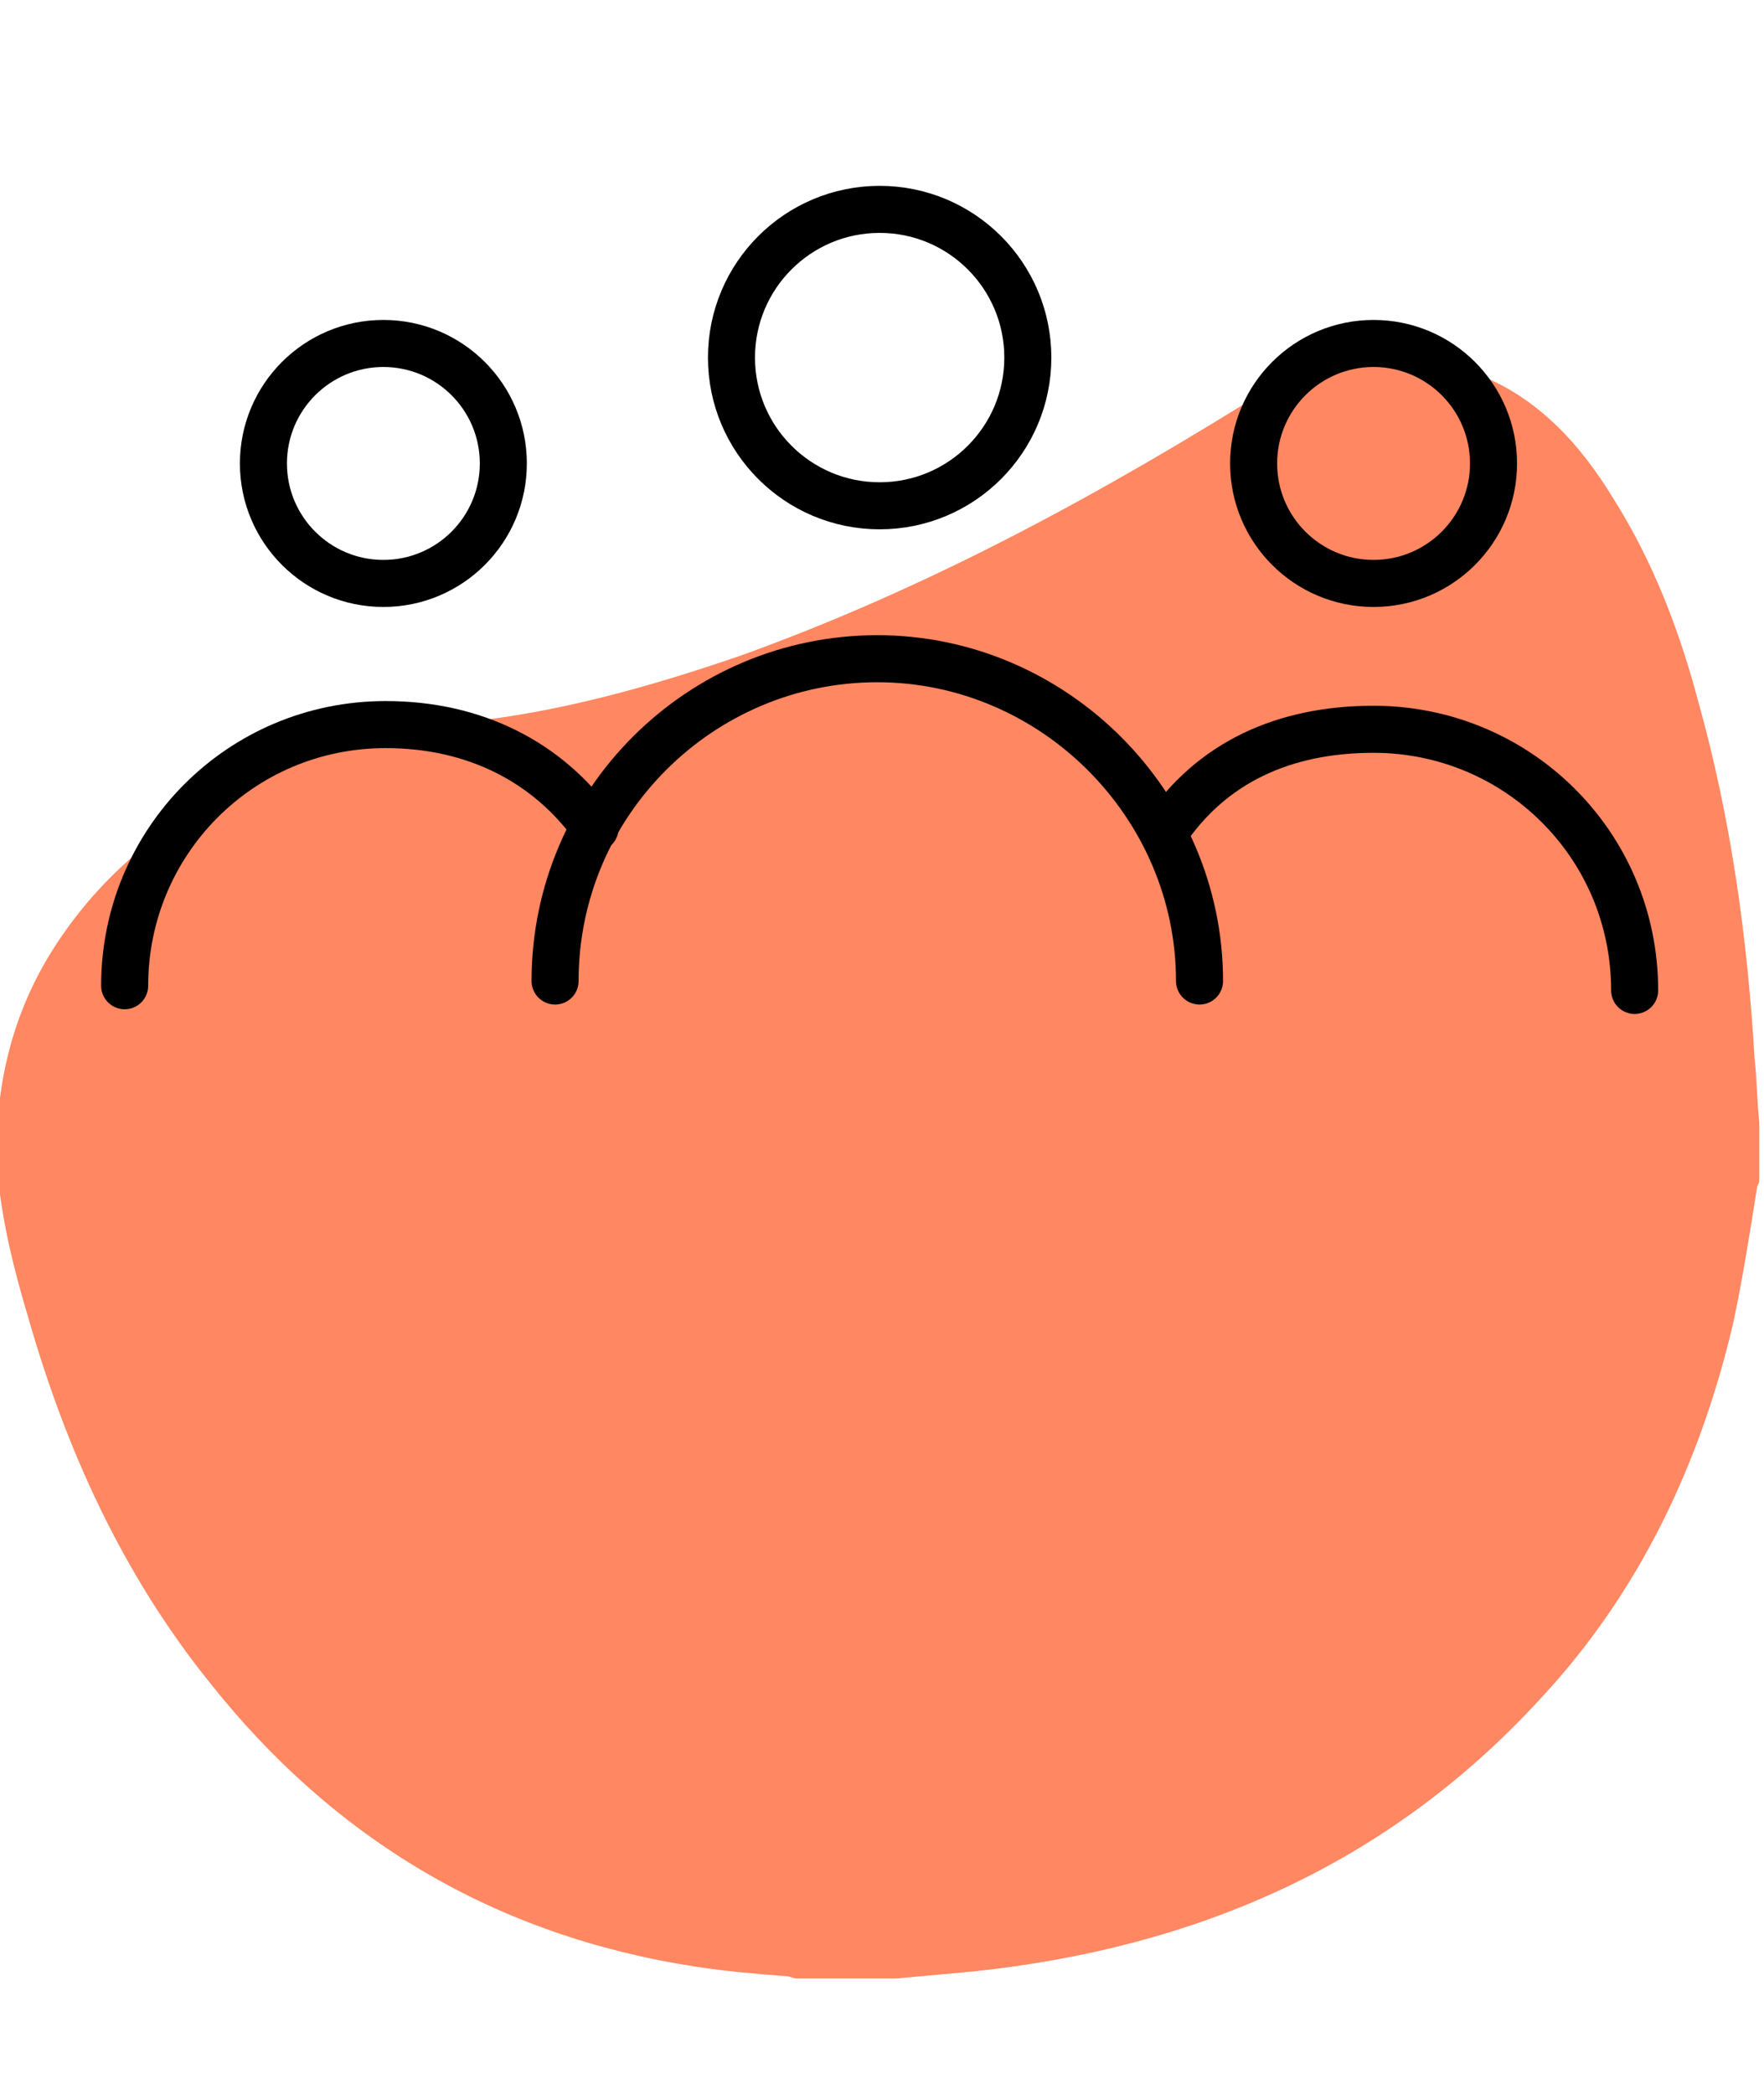 <?xml version="1.0" encoding="utf-8"?>
<!-- Generator: Adobe Illustrator 25.3.0, SVG Export Plug-In . SVG Version: 6.00 Build 0)  -->
<svg version="1.1" id="Layer_1" xmlns="http://www.w3.org/2000/svg" xmlns:xlink="http://www.w3.org/1999/xlink" x="0px" y="0px"
	 viewBox="0 0 75 89" style="enable-background:new 0 0 75 89;" xml:space="preserve">
<style type="text/css">
	.st0{fill:#FF8761;}
	.st1{fill:none;stroke:#000000;stroke-width:2;stroke-miterlimit:10;}
	.st2{fill:none;stroke:#000000;stroke-width:2;stroke-linecap:round;stroke-miterlimit:10;}
</style>
<path class="st0" d="M58,15.1c0.7,0,1.3,0,2,0c1,0.2,1.9,0.4,2.8,0.8c2.6,1,4.4,3,5.8,5.3c1.7,2.7,2.8,5.6,3.6,8.6
	c1.4,5,2.1,10.1,2.4,15.2c0.1,0.9,0.1,1.8,0.2,2.7c0,0.8,0,1.7,0,2.5c0,0.1-0.1,0.2-0.1,0.3c-0.3,1.9-0.6,3.8-1,5.7
	c-1.4,6-4,11.5-8.2,16C59,79.3,50.8,82.8,41.4,83.8c-1.1,0.1-2.2,0.2-3.3,0.3c-1.4,0-2.8,0-4.2,0c-0.2,0-0.3-0.1-0.5-0.1
	c-1.3-0.1-2.5-0.2-3.8-0.4c-8.5-1.3-15.4-5.4-20.7-12.1C5.2,66.9,2.8,61.6,1.2,56c-0.6-2-1.1-4-1.3-6.1c-0.2-3.3,0.5-6.5,2.2-9.3
	C4.3,37,7.4,34.7,11,33c2.8-1.3,5.7-2,8.7-2.3c4-0.4,7.9-1.5,11.7-2.8c8.1-2.9,15.6-7,22.9-11.6c0.4-0.3,0.9-0.5,1.4-0.6
	C56.5,15.4,57.2,15.3,58,15.1z"/>
<g>
	<circle class="st1" cx="16.3" cy="19.7" r="5.1"/>
	<path class="st2" d="M27.4,41.9"/>
	<path class="st2" d="M5.3,41.9c0-6.1,4.9-11.1,11.1-11.1c3.8,0,6.9,1.6,8.9,4.4"/>
	<circle class="st1" cx="37.4" cy="15.2" r="6.3"/>
	<path class="st2" d="M23.6,41.7c0-7.6,6.2-13.7,13.7-13.7S51,34.2,51,41.7"/>
	<circle class="st1" cx="58.4" cy="19.7" r="5.1"/>
	<path class="st2" d="M49.5,35.4c2-3,5.1-4.4,8.9-4.4c6.1,0,11.1,4.9,11.1,11.1"/>
	<path class="st2" d="M47.3,41.9"/>
</g>
</svg>
